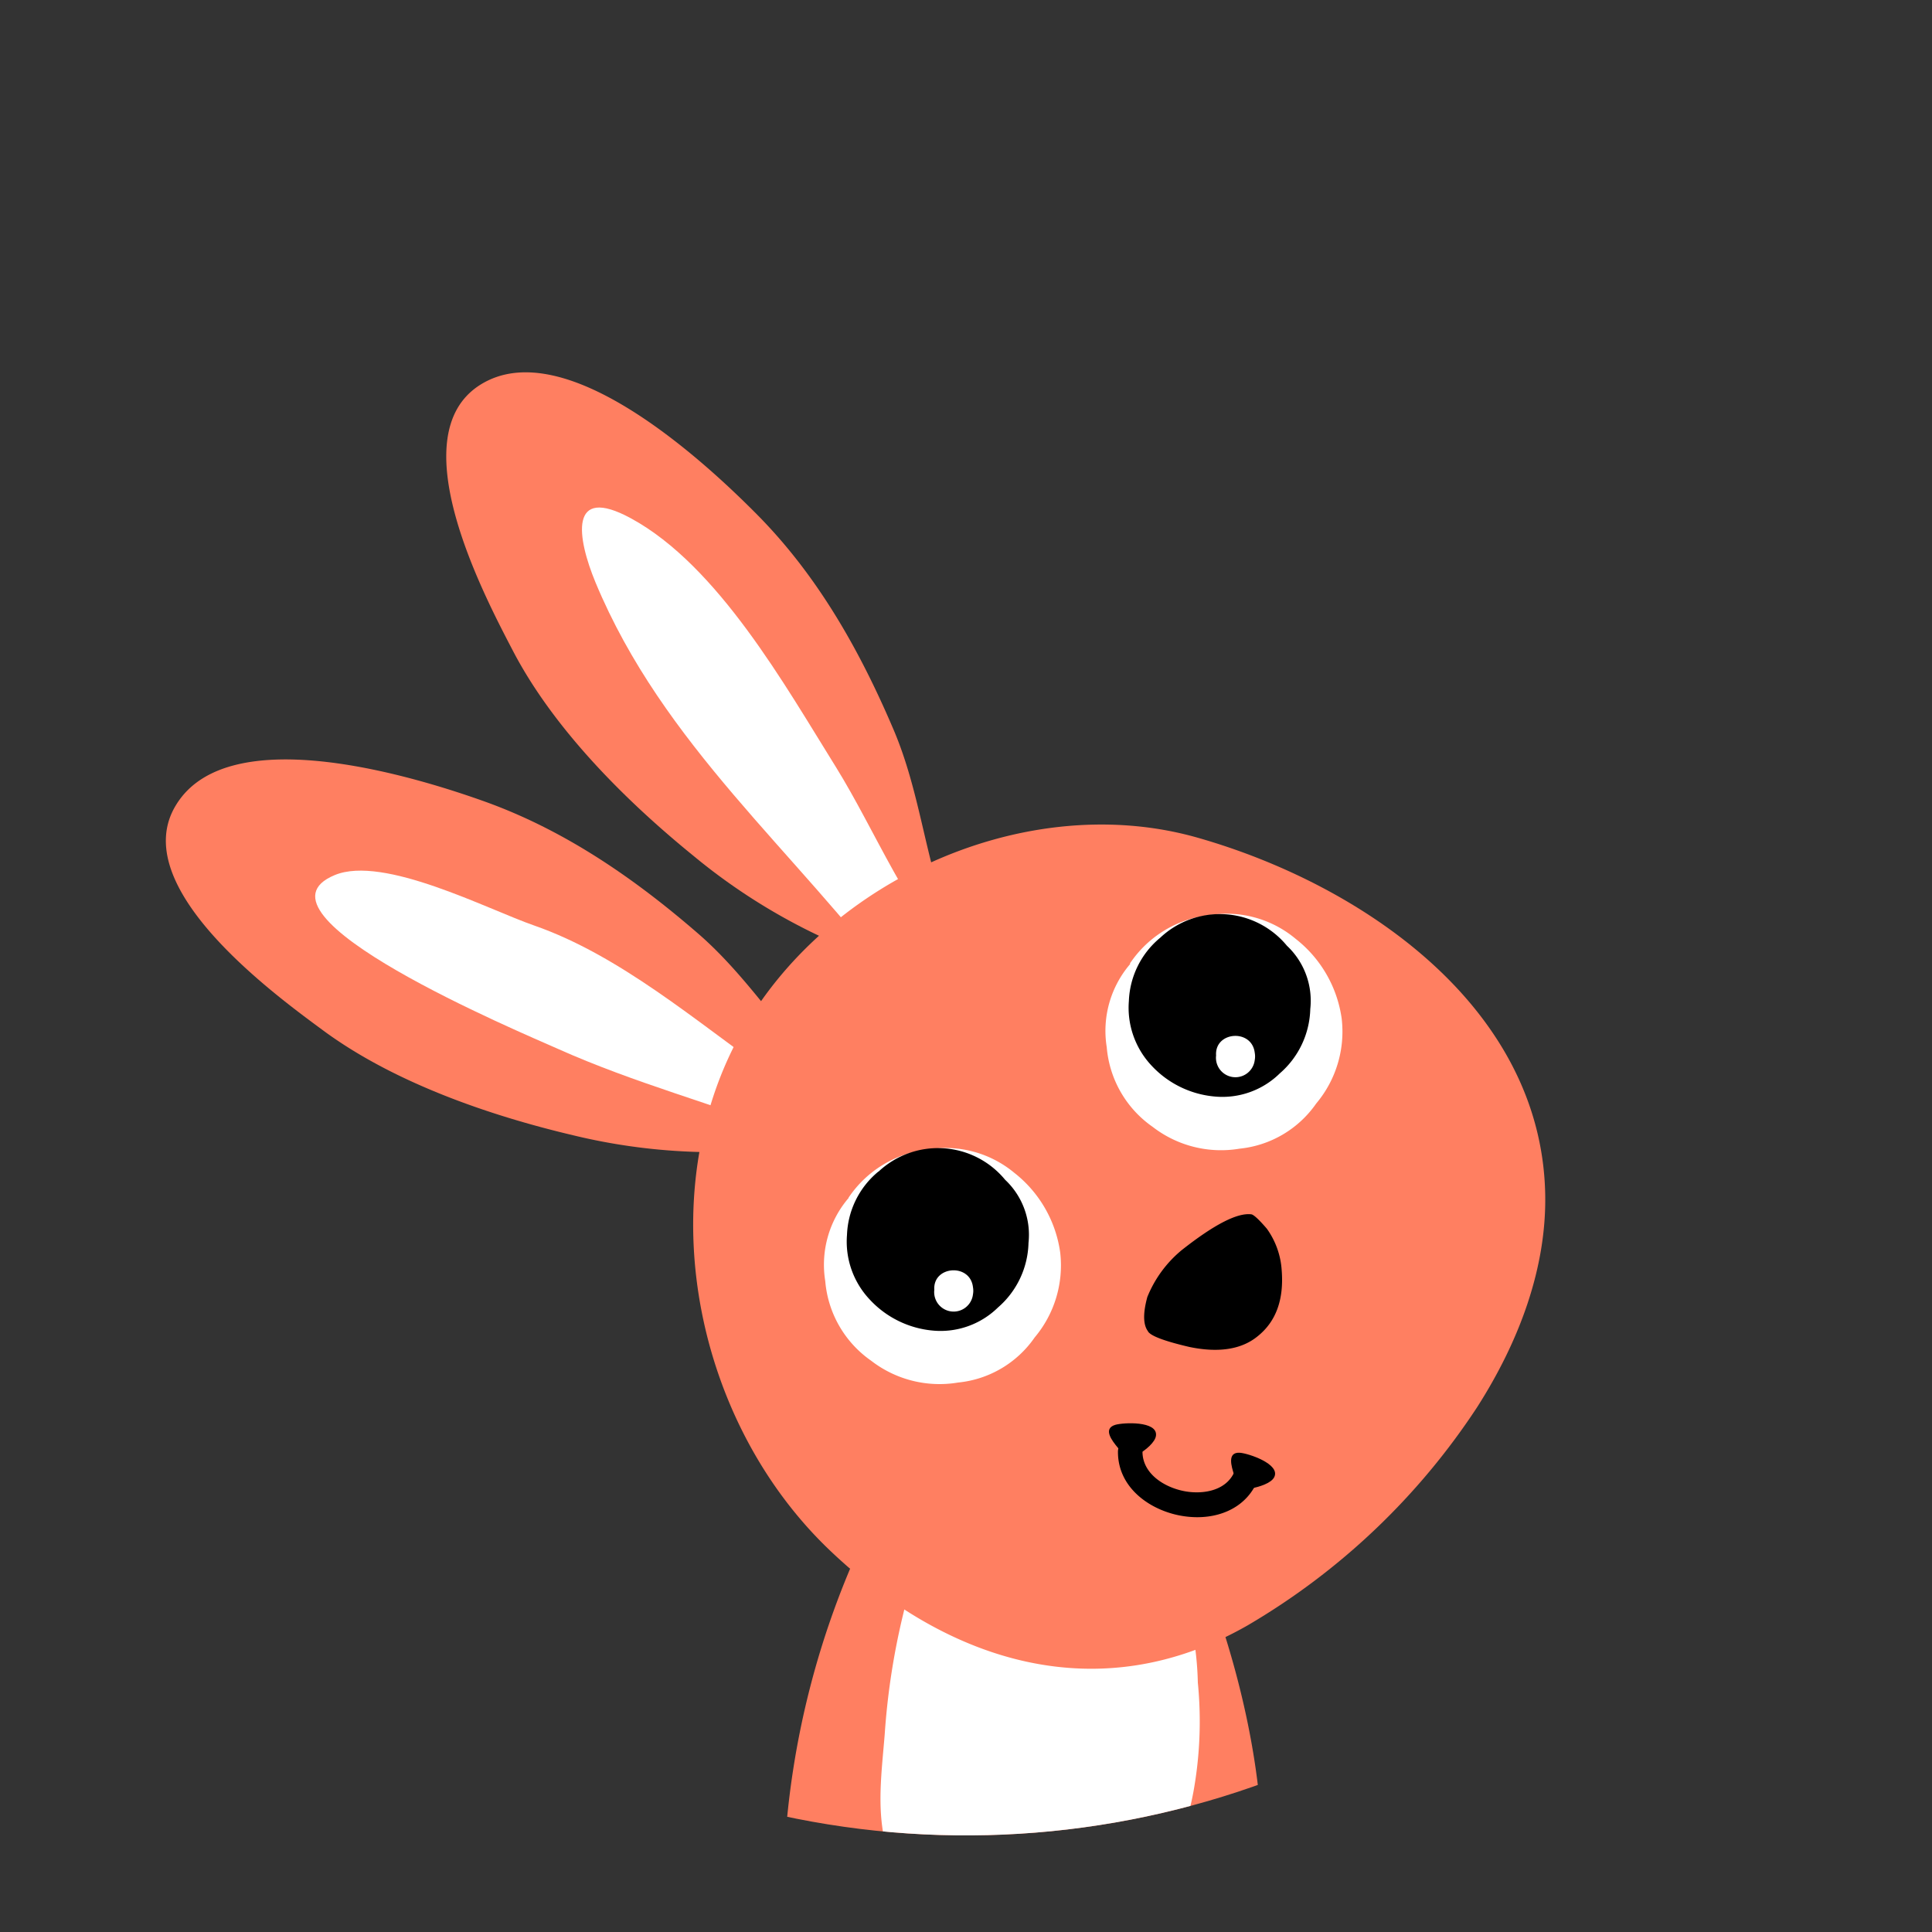 <svg id="Layer_1" data-name="Layer 1" xmlns="http://www.w3.org/2000/svg" xmlns:xlink="http://www.w3.org/1999/xlink" width="7.06cm" height="7.06cm" viewBox="0 0 200 200"><rect x="0" y="0" width="200" height="200" fill="#333333" stroke="none"/><defs><style>.cls-1{fill:none;}.cls-2{clip-path:url(#clip-path);}.cls-3{fill:#ff7f61;}.cls-3,.cls-4,.cls-5{fill-rule:evenodd;}.cls-4{fill:#fff;}</style><clipPath id="clip-path"><path class="cls-1" d="M190,100a90,90,0,1,1-90-90A90,90,0,0,1,190,100Z"/></clipPath></defs><title>rabbit-3</title><g class="cls-2"><path class="cls-3" d="M124,161.6s7.51,16.86,6.61,33.61c0,0-20.86,2.19-49.39-3.68a88.43,88.43,0,0,1,8.35-32.64Z"/><path class="cls-4" d="M123.51,169.19a33.5,33.5,0,0,1,.49,5,40.91,40.91,0,0,1-.45,11.26c-.9,4.88-3.1,10.09-6.92,13.24a15.86,15.86,0,0,1-10.91,3.2c-6.34-.42-13-5.16-14.28-12.07-.61-3.4-.12-6.93.15-10.35A73.86,73.86,0,0,1,94,165.14"/><path class="cls-3" d="M86.13,112c-5-4.66-8.46-10.66-13.83-15.33C65.76,91,58.57,86,50.25,83c-6.72-2.41-26.47-8.68-32,.29C13,91.7,28.31,102.88,33.41,106.64c7.22,5.34,17,8.78,25.95,10.89a62.07,62.07,0,0,0,24.19,1"/><path class="cls-4" d="M79.66,111.09c-7.57-5.34-15.51-12.2-24.36-15.28-4.86-1.69-15.58-7.3-20.63-5.23-9.92,4.08,19.31,16.31,23.09,18,7.94,3.55,16.21,5.74,24.28,8.83"/><path class="cls-3" d="M98.28,95.35c-2.51-6.38-3-13.29-5.78-19.82-3.41-8-7.68-15.66-13.87-22-5-5.09-20-19.34-28.94-13.68-8.36,5.32.53,22,3.47,27.64,4.18,7.95,11.49,15.31,18.62,21.1A62,62,0,0,0,93.1,100.1"/><path class="cls-4" d="M99.46,100.14C94,94.56,90.62,86,86.53,79.4,81.29,71,74.34,58.56,65.32,53.66c-6.48-3.53-5.59,2-3.67,6.64,7,16.83,20.7,27.8,31.18,41.83"/><path class="cls-3" d="M152.9,145.69c4.39-6.86,7.19-14.44,7.06-22-.34-19.5-19.06-32.18-36.08-37-18.27-5.15-40.12,5.09-48.31,22.47-7.87,16.7-3.13,38.47,10.29,51.29,12.3,11.75,28,16.56,43.29,7.81A71.78,71.78,0,0,0,152.9,145.69Z"/><path class="cls-5" d="M118.84,137.83q.44.71,4.3,1.61c3,.62,5.38.26,7.05-1.11,1.9-1.52,2.73-3.79,2.49-6.83a8.27,8.27,0,0,0-1.54-4.31c-.8-.93-1.33-1.42-1.58-1.48q-2.16-.3-7.24,3.71a12.22,12.22,0,0,0-3.55,4.85c-.47,1.72-.43,2.91.09,3.57"/><path class="cls-4" d="M87.86,124a10.63,10.63,0,0,0-2.43,8.62,11.18,11.18,0,0,0,4.75,8.24,11.57,11.57,0,0,0,9,2.26,10.94,10.94,0,0,0,7.93-4.67,11.58,11.58,0,0,0,2.64-8.8,12.7,12.7,0,0,0-4.75-8.24A11.13,11.13,0,0,0,96,119a11.42,11.42,0,0,0-8.17,5"/><path class="cls-5" d="M90.93,121.28a8.93,8.93,0,0,0-3.25,6.56A8.73,8.73,0,0,0,90,134.49a10.14,10.14,0,0,0,6.56,3.25,8.49,8.49,0,0,0,6.75-2.39,9.13,9.13,0,0,0,3.16-6.68,7.81,7.81,0,0,0-2.42-6.54,9,9,0,0,0-13.11-.84"/><path class="cls-4" d="M100.72,134a2.11,2.11,0,0,0,0-.76c-.3-2.51-4.17-2.2-4,.28A2,2,0,0,0,100.72,134Z"/><path class="cls-4" d="M117,99.79a10.63,10.63,0,0,0-2.43,8.62,11.17,11.17,0,0,0,4.75,8.24,11.57,11.57,0,0,0,9,2.26,11,11,0,0,0,7.93-4.67,11.57,11.57,0,0,0,2.64-8.8,12.71,12.71,0,0,0-4.75-8.24,11.14,11.14,0,0,0-9-2.46,11.42,11.42,0,0,0-8.17,5"/><path class="cls-5" d="M120.11,97.07a8.94,8.94,0,0,0-3.25,6.56,8.74,8.74,0,0,0,2.31,6.64,10.13,10.13,0,0,0,6.56,3.24,8.47,8.47,0,0,0,6.75-2.39,9.12,9.12,0,0,0,3.16-6.67,7.81,7.81,0,0,0-2.42-6.55,9,9,0,0,0-13.11-.83"/><path class="cls-4" d="M129.89,109.74a2.1,2.1,0,0,0,0-.76c-.3-2.52-4.17-2.21-4,.28A2,2,0,0,0,129.89,109.74Z"/><path d="M123.93,157.06a9.6,9.6,0,0,1-1.6-.14c-3.19-.54-6.61-2.84-6.6-6.63A1.28,1.28,0,0,1,117,149h0a1.28,1.28,0,0,1,1.27,1.28c0,2.3,2.31,3.74,4.47,4.11,1.9.32,4.39-.09,5.15-2.29a1.28,1.28,0,0,1,2.41.83C129.44,155.52,127,157.06,123.93,157.06Z"/><path class="cls-5" d="M115.67,149.81c-.51-.63-1.55-1.91-.22-2.31.84-.25,4.36-.42,4.22,1.09-.06.71-1.11,1.53-1.69,1.87C117.05,151,116.32,150.62,115.67,149.81Z"/><path class="cls-5" d="M127.74,152.63c-.24-.77-.76-2.34.62-2.24.87.06,4.22,1.17,3.55,2.52-.32.65-1.59,1-2.25,1.15C128.61,154.23,128.06,153.62,127.74,152.63Z"/></g></svg>